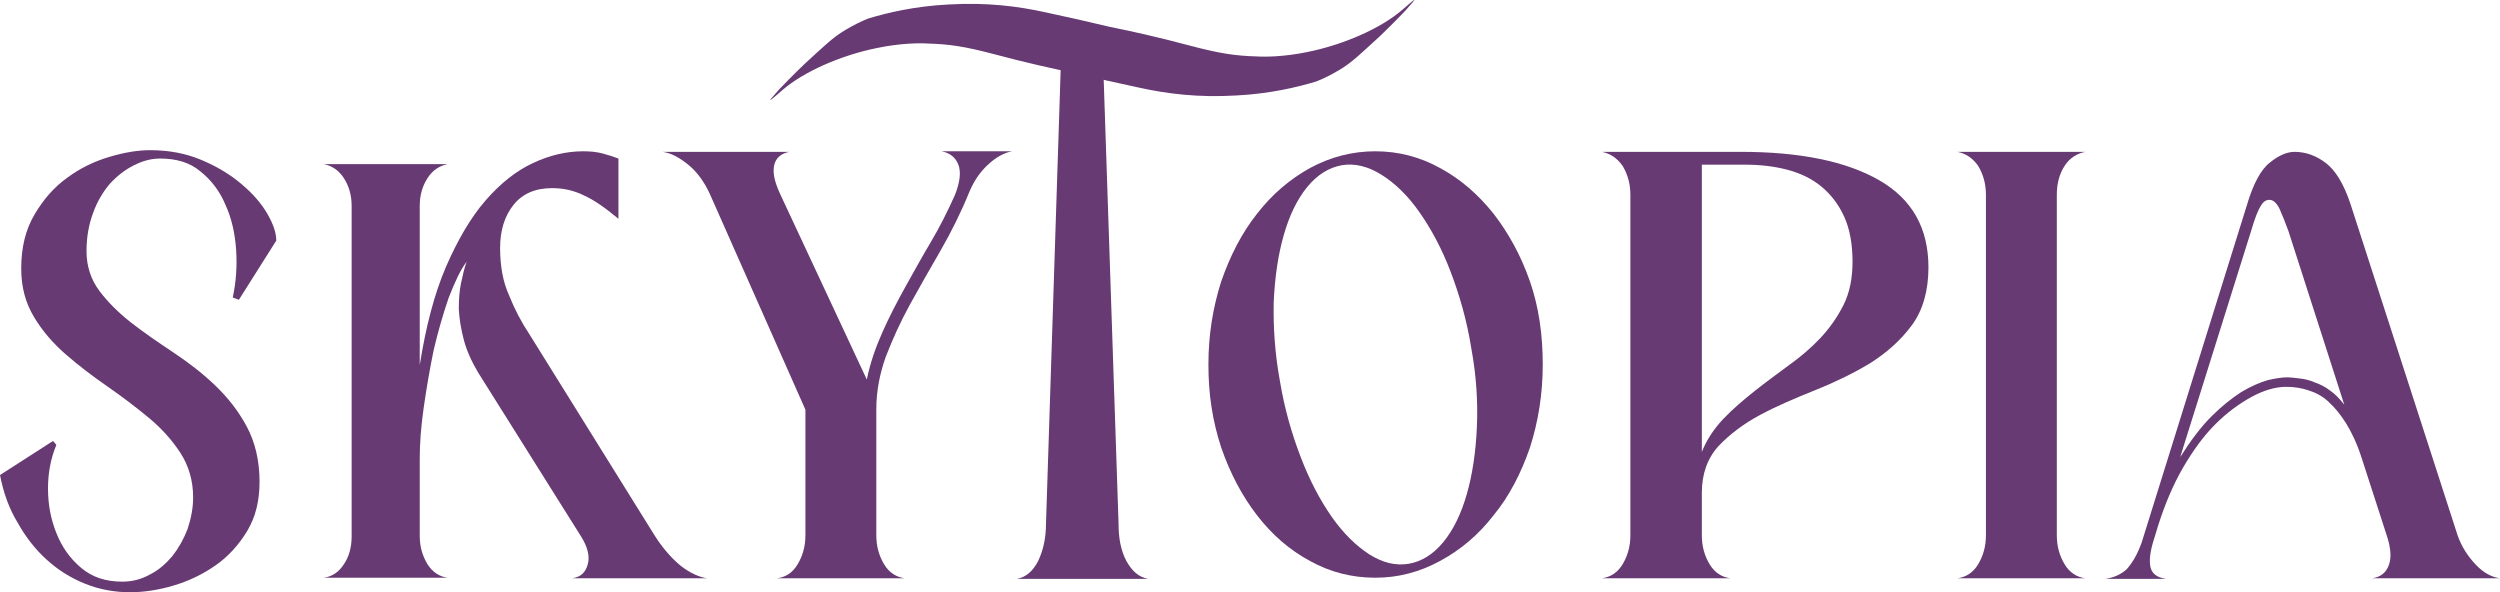 <svg width="249" height="59" viewBox="0 0 249 59" fill="none" xmlns="http://www.w3.org/2000/svg">
<path d="M0 47.312L5.281 43.921L5.615 44.31C5.059 45.645 4.781 47.09 4.781 48.647C4.781 50.259 5.059 51.704 5.615 53.094C6.171 54.484 6.949 55.596 8.061 56.541C9.173 57.486 10.507 57.931 12.175 57.931C13.175 57.931 14.065 57.708 14.954 57.208C15.844 56.763 16.567 56.096 17.178 55.373C17.79 54.595 18.29 53.705 18.679 52.705C19.013 51.704 19.235 50.648 19.235 49.536C19.235 47.868 18.79 46.367 17.956 45.089C17.123 43.81 16.066 42.642 14.788 41.586C13.509 40.53 12.119 39.474 10.674 38.473C9.228 37.472 7.839 36.416 6.56 35.304C5.281 34.192 4.225 32.969 3.391 31.579C2.557 30.19 2.113 28.633 2.113 26.743C2.113 24.63 2.557 22.851 3.447 21.35C4.336 19.849 5.393 18.626 6.727 17.681C8.005 16.736 9.395 16.069 10.896 15.624C12.397 15.18 13.731 14.957 14.954 14.957C16.845 14.957 18.568 15.291 20.125 15.958C21.681 16.625 22.96 17.403 24.072 18.348C25.183 19.294 26.017 20.239 26.629 21.295C27.241 22.351 27.518 23.241 27.518 23.963L23.794 29.856L23.182 29.634C23.516 28.077 23.627 26.521 23.516 24.853C23.404 23.241 23.071 21.74 22.459 20.405C21.904 19.071 21.07 17.959 19.958 17.07C18.901 16.18 17.567 15.791 15.955 15.791C15.066 15.791 14.232 16.014 13.342 16.458C12.453 16.903 11.675 17.515 10.952 18.293C10.285 19.071 9.673 20.072 9.284 21.184C8.839 22.351 8.617 23.63 8.617 25.02C8.617 26.521 9.062 27.855 9.896 28.967C10.729 30.078 11.786 31.135 13.064 32.135C14.343 33.136 15.733 34.081 17.234 35.082C18.735 36.083 20.125 37.139 21.403 38.362C22.682 39.585 23.738 40.919 24.572 42.476C25.406 44.032 25.851 45.867 25.851 47.979C25.851 49.87 25.462 51.482 24.628 52.872C23.794 54.261 22.737 55.429 21.459 56.318C20.18 57.208 18.79 57.875 17.289 58.32C15.788 58.764 14.343 58.987 12.953 58.987C11.396 58.987 9.896 58.709 8.506 58.153C7.116 57.597 5.837 56.819 4.67 55.762C3.502 54.706 2.557 53.483 1.779 52.093C0.889 50.648 0.334 49.036 0 47.312Z" fill="#673A73"/>
<path d="M35.023 53.427V20.517C35.023 19.405 34.745 18.515 34.245 17.737C33.745 16.959 33.078 16.514 32.244 16.347H44.585C43.752 16.514 43.084 16.959 42.584 17.737C42.084 18.515 41.806 19.405 41.806 20.517V36.36C42.417 32.525 43.251 29.3 44.419 26.576C45.586 23.908 46.865 21.684 48.366 19.96C49.867 18.237 51.423 17.014 53.091 16.236C54.759 15.457 56.427 15.068 58.094 15.068C58.762 15.068 59.429 15.124 60.04 15.291C60.652 15.457 61.152 15.624 61.597 15.791V21.795C60.263 20.683 59.151 19.905 58.15 19.46C57.149 18.96 56.093 18.738 54.981 18.738C53.313 18.738 52.035 19.293 51.145 20.405C50.256 21.517 49.811 22.962 49.811 24.686C49.811 26.465 50.089 28.077 50.701 29.411C51.257 30.801 51.924 32.08 52.702 33.247L65.155 53.261C65.989 54.595 66.934 55.651 67.823 56.374C68.768 57.096 69.658 57.486 70.436 57.597H56.983C57.816 57.486 58.317 57.041 58.539 56.207C58.762 55.429 58.539 54.484 57.872 53.427L47.643 37.139C46.976 36.027 46.476 34.915 46.198 33.859C45.92 32.803 45.753 31.802 45.697 30.801C45.697 29.856 45.753 28.967 45.92 28.188C46.086 27.41 46.253 26.687 46.476 26.076C45.864 26.854 45.308 28.077 44.697 29.634C44.141 31.246 43.64 32.969 43.196 34.859C42.806 36.749 42.473 38.695 42.195 40.641C41.917 42.587 41.806 44.255 41.806 45.7V53.372C41.806 54.484 42.084 55.373 42.584 56.207C43.084 56.985 43.752 57.43 44.585 57.541H32.244C33.078 57.43 33.745 56.985 34.245 56.207C34.745 55.484 35.023 54.539 35.023 53.427Z" fill="#673A73"/>
<path d="M78.608 15.124C77.774 15.291 77.274 15.736 77.107 16.458C76.94 17.236 77.163 18.126 77.663 19.238L86.335 37.806C86.669 36.138 87.225 34.581 87.892 33.08C88.559 31.579 89.338 30.078 90.171 28.577C91.005 27.076 91.839 25.575 92.729 24.074C93.618 22.573 94.397 21.017 95.119 19.405C95.62 18.126 95.731 17.125 95.453 16.403C95.175 15.68 94.619 15.235 93.785 15.068H100.79C99.956 15.235 99.177 15.68 98.399 16.403C97.621 17.125 97.009 18.015 96.565 19.071C95.731 21.128 94.73 23.129 93.674 24.964C92.618 26.798 91.561 28.633 90.616 30.356C89.671 32.08 88.893 33.803 88.226 35.526C87.614 37.25 87.281 38.973 87.281 40.752V53.316C87.281 54.428 87.559 55.373 88.059 56.207C88.559 57.041 89.282 57.486 90.116 57.597H77.385C78.275 57.486 78.942 57.041 79.442 56.207C79.942 55.373 80.22 54.428 80.22 53.316V40.808L70.714 19.349C70.158 18.126 69.435 17.125 68.546 16.403C67.656 15.68 66.823 15.235 65.989 15.124H78.608Z" fill="#673A73"/>
<path d="M120.358 36.305C120.358 33.358 120.803 30.634 121.637 28.021C122.526 25.464 123.694 23.185 125.195 21.295C126.696 19.349 128.475 17.848 130.476 16.736C132.533 15.624 134.701 15.068 136.981 15.068C139.26 15.068 141.428 15.624 143.429 16.736C145.486 17.848 147.21 19.349 148.766 21.295C150.267 23.241 151.49 25.464 152.38 28.021C153.269 30.579 153.658 33.358 153.658 36.305C153.658 39.251 153.214 41.975 152.38 44.588C151.49 47.145 150.323 49.425 148.766 51.315C147.265 53.261 145.486 54.762 143.429 55.873C141.372 56.985 139.26 57.541 136.981 57.541C134.646 57.541 132.478 56.985 130.476 55.873C128.419 54.762 126.696 53.261 125.195 51.315C123.694 49.369 122.526 47.145 121.637 44.588C120.747 41.864 120.358 39.251 120.358 36.305ZM127.474 37.917C127.919 40.641 128.642 43.143 129.531 45.478C130.421 47.812 131.477 49.814 132.644 51.482C133.812 53.149 135.09 54.372 136.369 55.206C137.703 56.04 138.982 56.374 140.316 56.151C141.595 55.929 142.762 55.206 143.763 53.983C144.764 52.76 145.542 51.148 146.098 49.202C146.654 47.257 146.987 45.033 147.098 42.531C147.21 40.029 147.043 37.417 146.543 34.693C146.098 31.913 145.375 29.411 144.486 27.076C143.596 24.741 142.54 22.796 141.372 21.128C140.205 19.46 138.926 18.237 137.592 17.403C136.258 16.569 134.924 16.236 133.645 16.458C132.366 16.68 131.199 17.403 130.198 18.626C129.198 19.849 128.419 21.462 127.863 23.407C127.307 25.353 126.974 27.577 126.863 30.078C126.807 32.525 126.974 35.193 127.474 37.917Z" fill="#673A73"/>
<path d="M159.551 15.124H173.394C179.287 15.124 183.901 16.069 187.181 17.959C190.461 19.849 192.073 22.74 192.073 26.632C192.073 28.966 191.517 30.912 190.405 32.413C189.293 33.914 187.904 35.137 186.236 36.194C184.568 37.194 182.733 38.084 180.788 38.862C178.842 39.64 177.007 40.419 175.34 41.308C173.672 42.198 172.282 43.254 171.17 44.421C170.058 45.644 169.502 47.201 169.502 49.091V53.316C169.502 54.428 169.78 55.373 170.281 56.207C170.781 57.041 171.504 57.486 172.338 57.597H159.551C160.385 57.486 161.108 57.041 161.608 56.207C162.109 55.373 162.386 54.428 162.386 53.316V19.404C162.386 18.293 162.109 17.348 161.608 16.514C161.052 15.735 160.385 15.291 159.551 15.124ZM169.447 45.144C169.947 43.865 170.67 42.754 171.615 41.753C172.56 40.752 173.616 39.863 174.728 38.973C175.84 38.084 177.007 37.25 178.119 36.416C179.287 35.582 180.343 34.693 181.288 33.692C182.233 32.691 183.011 31.579 183.623 30.356C184.234 29.133 184.512 27.688 184.512 26.076C184.512 24.297 184.234 22.796 183.679 21.573C183.123 20.35 182.344 19.349 181.399 18.571C180.454 17.792 179.287 17.236 178.008 16.903C176.729 16.569 175.34 16.402 173.839 16.402H169.502V45.144H169.447Z" fill="#673A73"/>
<path d="M194.964 15.124H207.695C206.861 15.291 206.138 15.735 205.638 16.514C205.137 17.292 204.859 18.237 204.859 19.404V53.316C204.859 54.428 205.137 55.373 205.638 56.207C206.138 57.041 206.861 57.486 207.695 57.597H194.964C195.798 57.486 196.52 57.041 197.021 56.207C197.521 55.373 197.799 54.428 197.799 53.316V19.404C197.799 18.293 197.521 17.348 197.021 16.514C196.465 15.735 195.798 15.291 194.964 15.124Z" fill="#673A73"/>
<path d="M213.309 54.039L223.816 20.35C224.428 18.293 225.206 16.847 226.096 16.18C226.985 15.457 227.819 15.124 228.542 15.124C229.654 15.124 230.71 15.513 231.655 16.236C232.6 16.959 233.434 18.293 234.101 20.294L244.775 53.316C245.164 54.428 245.776 55.373 246.554 56.207C247.332 57.041 248.166 57.486 249 57.597H236.269C237.103 57.486 237.659 57.041 237.937 56.263C238.215 55.484 238.104 54.484 237.715 53.316L235.213 45.589C234.768 44.199 234.212 43.032 233.656 42.142C233.1 41.252 232.489 40.53 231.877 39.974C231.266 39.418 230.599 39.084 229.876 38.862C229.209 38.64 228.486 38.529 227.708 38.529C226.652 38.529 225.484 38.862 224.261 39.529C223.038 40.196 221.815 41.086 220.648 42.253C219.48 43.421 218.424 44.866 217.423 46.589C216.423 48.313 215.644 50.203 214.977 52.26L214.588 53.538C214.143 54.873 214.032 55.873 214.199 56.541C214.366 57.152 214.866 57.541 215.756 57.652H209.696C210.53 57.541 211.253 57.208 211.808 56.707C212.364 56.096 212.865 55.262 213.309 54.039ZM227.764 37.583C228.153 37.583 228.597 37.639 229.042 37.695C229.543 37.75 230.043 37.861 230.543 38.084C231.044 38.251 231.599 38.529 232.1 38.918C232.6 39.251 233.045 39.752 233.49 40.307L227.93 23.018C227.597 22.129 227.319 21.406 227.041 20.794C226.763 20.238 226.429 19.905 226.04 19.905C225.707 19.905 225.429 20.072 225.206 20.461C224.928 20.85 224.595 21.684 224.206 23.018L217.145 45.533C218.202 43.865 219.202 42.531 220.259 41.475C221.315 40.419 222.315 39.64 223.261 39.029C224.206 38.473 225.095 38.084 225.873 37.861C226.596 37.695 227.263 37.583 227.764 37.583Z" fill="#673A73"/>
<path d="M112.186 55.873C111.63 54.817 111.408 53.594 111.408 52.149L109.851 5.618C109.24 5.506 106.071 5.673 105.682 5.729L104.181 52.149C104.181 53.594 103.903 54.817 103.402 55.873C102.847 56.93 102.179 57.486 101.29 57.652H114.354C113.409 57.486 112.742 56.874 112.186 55.873Z" fill="#673A73"/>
<path d="M139.705 0.948C137.536 2.838 133.812 4.45 130.254 5.173C127.863 5.673 125.918 5.673 125.139 5.618C123.082 5.562 121.526 5.34 118.579 4.561C115.466 3.728 112.742 3.116 110.518 2.671C108.406 2.171 106.238 1.671 104.125 1.226C101.346 0.614 98.288 0.225 94.452 0.448C91.117 0.614 88.337 1.281 86.502 1.837C85.78 2.115 85.001 2.505 84.167 3.005C82.944 3.728 82.055 4.617 80.165 6.34C80.054 6.452 78.997 7.452 77.663 8.842C77.385 9.176 76.662 9.954 76.718 9.954C76.774 10.009 77.608 9.231 77.885 9.009C80.054 7.119 83.778 5.507 87.336 4.784C89.727 4.283 91.672 4.283 92.451 4.339C94.508 4.395 96.064 4.617 99.011 5.395C102.124 6.229 104.848 6.841 107.072 7.285C109.184 7.786 111.352 8.286 113.465 8.731C116.244 9.342 119.302 9.732 123.138 9.509C126.474 9.342 129.253 8.675 131.088 8.119C131.81 7.841 132.589 7.452 133.423 6.952C134.646 6.229 135.535 5.34 137.425 3.616C137.536 3.505 138.593 2.505 139.927 1.115C140.205 0.781 140.928 0.003 140.872 0.003C140.816 -0.053 139.983 0.726 139.705 0.948Z" fill="#673A73"/>
</svg>
